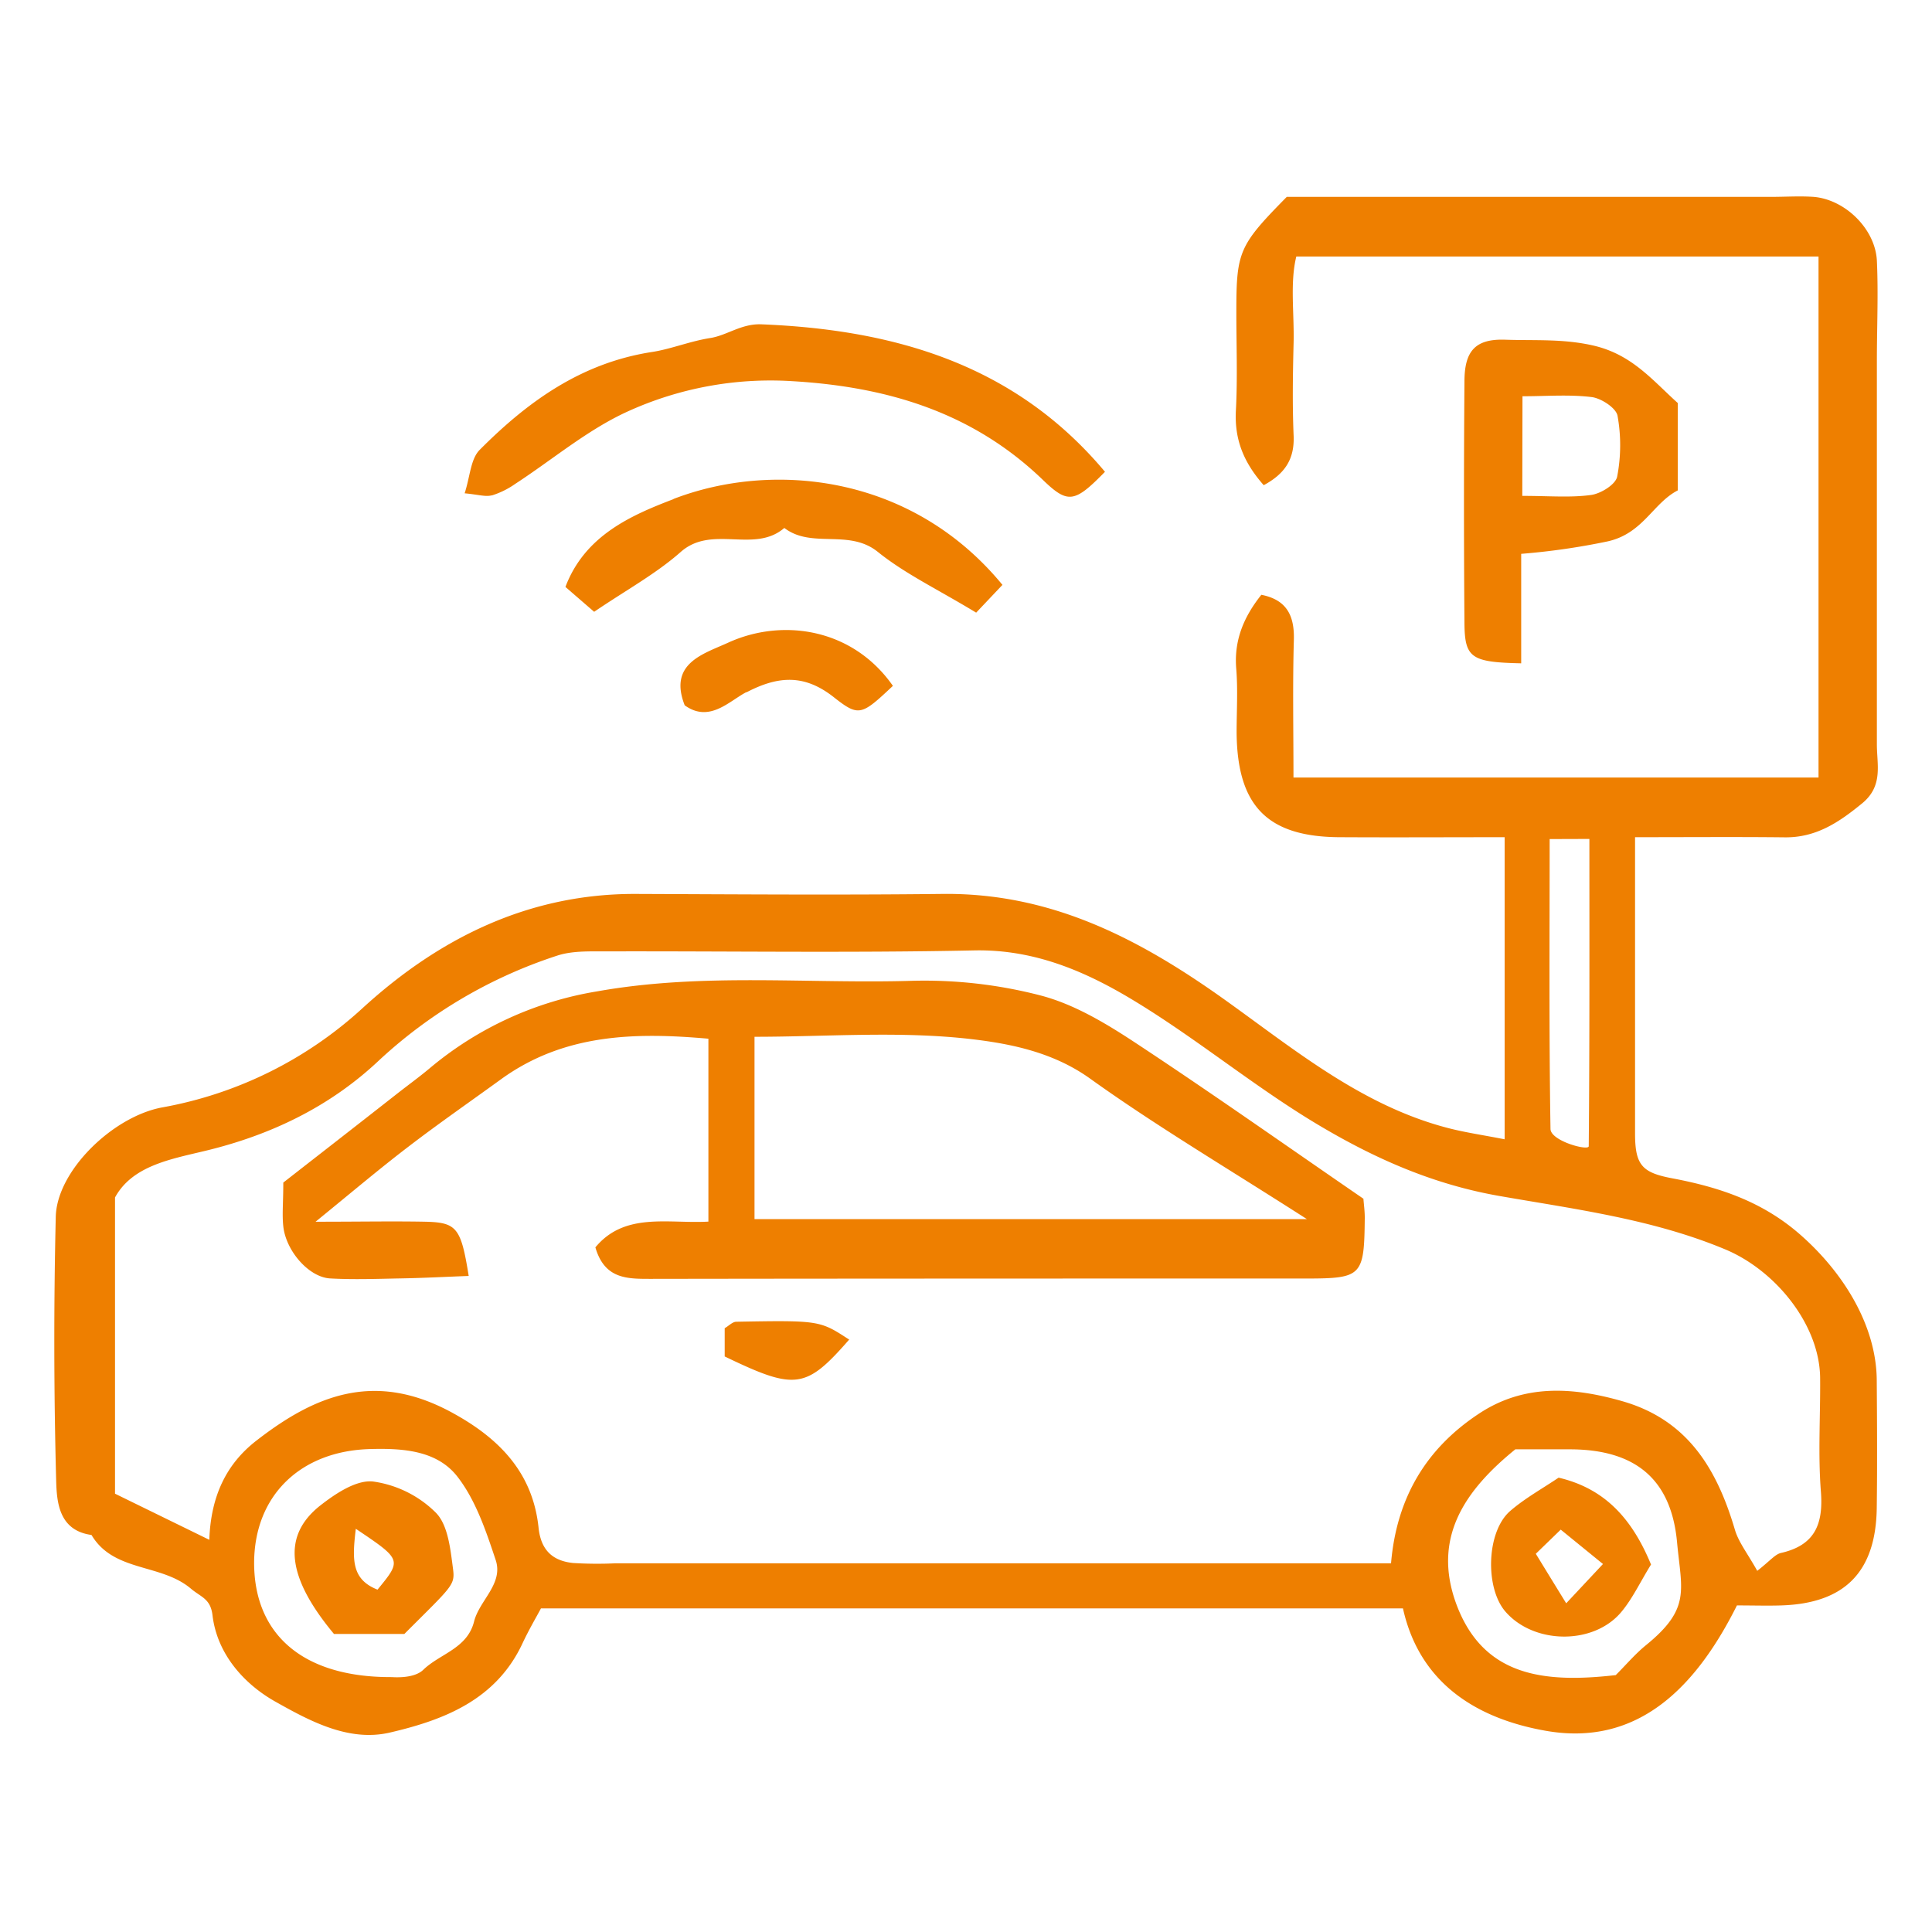 <svg id="Layer_1" data-name="Layer 1" xmlns="http://www.w3.org/2000/svg" viewBox="0 0 300 300"><defs><style>.cls-1{fill:#ee7f00;}</style></defs><title>tmfe Artboard 1 copy 5Icons</title><path class="cls-1" d="M253.89,130c0,15.9,0,31,0,46,0,5,1.13,6.11,5.94,7,7.22,1.38,13.83,3.58,19.67,8.68,6.67,5.83,11.86,14.08,11.92,22.64.05,6.63.09,13.26,0,19.89-.15,9.9-5,14.77-14.83,15.08-2.16.07-4.33,0-6.88,0-6.15,12.29-15.11,22.05-29.72,19.46-9.67-1.71-19.39-6.62-22.14-19H84c-.69,1.3-1.9,3.35-2.9,5.5-4.11,8.73-12.18,11.84-20.6,13.79-6.42,1.48-12.52-1.88-17.76-4.82-4.72-2.66-9-7.26-9.74-13.38-.3-2.61-1.78-2.82-3.35-4.15-4.66-3.95-12-2.54-15.44-8.34-5.1-.7-5.4-5.13-5.49-8.52q-.54-20.43-.06-40.87c.15-7.15,8.86-15.58,16.52-17a62.27,62.27,0,0,0,31.21-15.5c11.84-10.8,25.73-17.71,42.34-17.65,15.84.06,31.67.18,47.51,0,16.51-.22,30,6.58,43.21,15.91,11.14,7.89,21.85,17,35.63,20.5,2.65.67,5.37,1.06,8.56,1.69V130c-8.33,0-17,.05-25.74,0-11.13-.09-15.78-4.88-15.88-16.25,0-3.31.21-6.65-.06-9.94-.36-4.43,1.2-8.06,3.9-11.45,3.86.76,5.16,3.14,5.05,7-.2,7-.06,13.94-.06,21.38h81.53V39.83H201.29c-1,4.07-.31,8.77-.42,13.4-.12,4.78-.2,9.58,0,14.35.18,3.74-1.38,6-4.64,7.76-3.19-3.61-4.56-7.2-4.32-11.62.27-5.14.06-10.31.07-15.46,0-9.22.46-10.21,7.83-17.69H275c2.21,0,4.43-.15,6.63,0,4.91.42,9.57,5,9.81,9.91.24,5.15,0,10.31,0,15.47,0,19.89,0,39.77,0,59.66,0,3.11,1,6.37-2.21,9.07-3.65,3-7.24,5.43-12.2,5.34C269.65,129.94,262.29,130,253.89,130Zm19,113.9c2-1.57,2.76-2.56,3.67-2.76,5.22-1.19,6.58-4.42,6.19-9.5-.46-5.85-.07-11.77-.12-17.65-.07-8.35-7-16.78-14.77-20-11.29-4.71-23.35-6.23-35.09-8.29-10.24-1.8-19.13-5.75-27.63-10.77-9.85-5.81-18.75-13.23-28.52-19.22-7.65-4.7-15.78-8.33-25.36-8.13-19.12.4-38.26.1-57.39.15-2.49,0-5.15-.09-7.44.69a74.43,74.43,0,0,0-27.55,16.21C51.24,171.85,42,176.3,31.63,178.76c-5.32,1.27-11.12,2.33-13.77,7.18v46L32.5,239.1c.24-6.79,2.64-11.77,7.3-15.39,9.09-7.06,18.52-11.05,30.83-4.12,7.17,4,12.13,9.31,13,17.65.37,3.48,2.18,5.12,5.33,5.46a60.7,60.7,0,0,0,6.61.05H216c.86-10.19,5.48-17.84,13.61-23.21,7-4.66,14.6-4.18,22.35-1.95,10.18,2.93,14.69,10.62,17.45,20C270,239.52,271.35,241.21,272.87,243.93ZM60.8,260.42c.25,0,3.44.3,4.92-1.13,2.59-2.51,6.83-3.29,7.89-7.49.82-3.3,4.59-5.86,3.36-9.56-1.5-4.5-3.09-9.27-5.93-12.93-3.15-4.07-8.42-4.45-13.58-4.3-10.78.29-18,7.21-18,17.74C39.5,253.65,46.85,260.47,60.8,260.42Zm190.09-.31c1.57-1.56,3-3.27,4.71-4.66,7-5.7,5.5-8.49,4.81-16-.92-9.82-6.52-14.34-16.49-14.4-2.94,0-5.88,0-8.62,0-7.8,6.33-13,13.74-9.13,24.12C230.37,260.34,239.78,261.38,250.89,260.11ZM240.63,130.29c0,15.18-.11,30.1.13,45,0,1.88,5.94,3.48,5.94,2.69.14-15.91.1-31.83.1-47.71Zm19.89-67.71V76.15c-3.88,2-5.41,6.76-11,7.94A106.49,106.49,0,0,1,236.21,86v17c-7.75-.17-8.77-.82-8.81-6.24q-.15-18.77,0-37.51c0-4.77,1.7-6.66,6.34-6.5s9.11-.18,13.86.95C253.47,55.12,256.63,59.08,260.52,62.58ZM236.38,77c4.16,0,7.46.3,10.67-.14,1.52-.2,3.82-1.63,4.06-2.84a25.72,25.72,0,0,0,.06-9.46c-.22-1.21-2.53-2.71-4-2.9-3.5-.43-7.08-.13-10.76-.13Zm-160-.07A13.06,13.06,0,0,0,80,75.14c5.79-3.77,11.2-8.38,17.41-11.22a53.56,53.56,0,0,1,25.65-4.73c14.75.87,28,4.84,38.89,15.34,3.89,3.76,4.93,3.54,9.63-1.27-13.92-16.63-32.6-22.07-53.36-22.9-3.11-.12-5.32,1.72-7.94,2.13-3.13.49-6.08,1.71-9,2.16-11,1.69-19.32,7.69-26.78,15.19C73.07,71.26,73,74,72.15,76.6,74.28,76.8,75.39,77.17,76.34,76.92Zm28.21.57C98.05,80,90.82,83.13,87.8,91.14L92.26,95c4.94-3.36,9.58-5.88,13.44-9.29,4.87-4.3,11.41.29,16.09-3.73,4.27,3.27,10,.09,14.51,3.71,4.23,3.41,9.29,5.81,15.28,9.44l4.08-4.31C141.45,73.54,119.79,71.6,104.55,77.49Zm11.33,30c5.06-2.64,9.11-2.78,13.64.83,3.82,3,4.23,2.74,9.09-1.83-6.29-9-17.22-10.54-25.6-6.7-3.82,1.75-9.29,3.19-6.73,9.72C110.15,112.28,113.19,108.89,115.88,107.48Zm95.79,78.63c.07.91.22,2,.21,3-.09,9-.41,9.39-9.08,9.4-33.88,0-67.76,0-101.65.05-3.72,0-7.29.11-8.74-4.89,4.58-5.53,11.34-3.64,17.55-4V161.29c-11.34-1-22.4-.81-32.22,6.31-4.81,3.49-9.7,6.88-14.42,10.5C59,181.43,54.78,185,49,189.71c7,0,12.06-.1,17.13,0,4.83.12,5.46,1,6.65,8.42-3.56.13-7.06.32-10.57.38-3.68.07-7.38.21-11,0-3.31-.23-6.82-4.31-7.22-8.09-.2-1.82,0-3.68,0-6.79,5.47-4.27,11.56-9,17.66-13.79,1.67-1.31,3.38-2.55,5-3.9a54,54,0,0,1,26.07-12c16.37-2.92,32.61-1.16,48.88-1.64a71.74,71.74,0,0,1,20,2.28c5.17,1.35,10.08,4.3,14.61,7.28C188.08,169.68,199.73,177.91,211.67,186.11Zm-8.78,3.17c-12.47-8-23.4-14.46-33.68-21.83-5.69-4.07-12.26-5.39-18.36-6.11-11.13-1.3-22.51-.37-33.73-.37v28.31Zm-71,18.76c-4.59-3-4.59-3.06-17.59-2.82-.6,0-1.18.65-1.81,1v4.39C123.51,215.92,125.13,215.71,131.87,208ZM62.79,253.72H51.86c-7.31-8.78-8.14-15.26-2.06-20,2.35-1.83,5.61-4,8.21-3.66a17.19,17.19,0,0,1,9.68,4.84c1.89,1.93,2.25,5.66,2.65,8.67C70.68,246.17,70.28,246.22,62.79,253.72Zm-7.54-16.33c-.56,4.72-.72,7.84,3.37,9.45C62.42,242.21,62.42,242.21,55.25,237.39Zm201.12,5.55c-1.71,2.77-2.89,5.32-4.64,7.4-4.32,5.12-13.53,5-17.95-.07-3.19-3.64-3-12.36.68-15.61,2.3-2,5.09-3.54,7.56-5.21C249.23,231.14,253.45,235.86,256.37,242.94Zm-7.46-.08-6.56-5.34-3.87,3.75c1.56,2.55,2.7,4.41,4.72,7.69Z"/></svg>